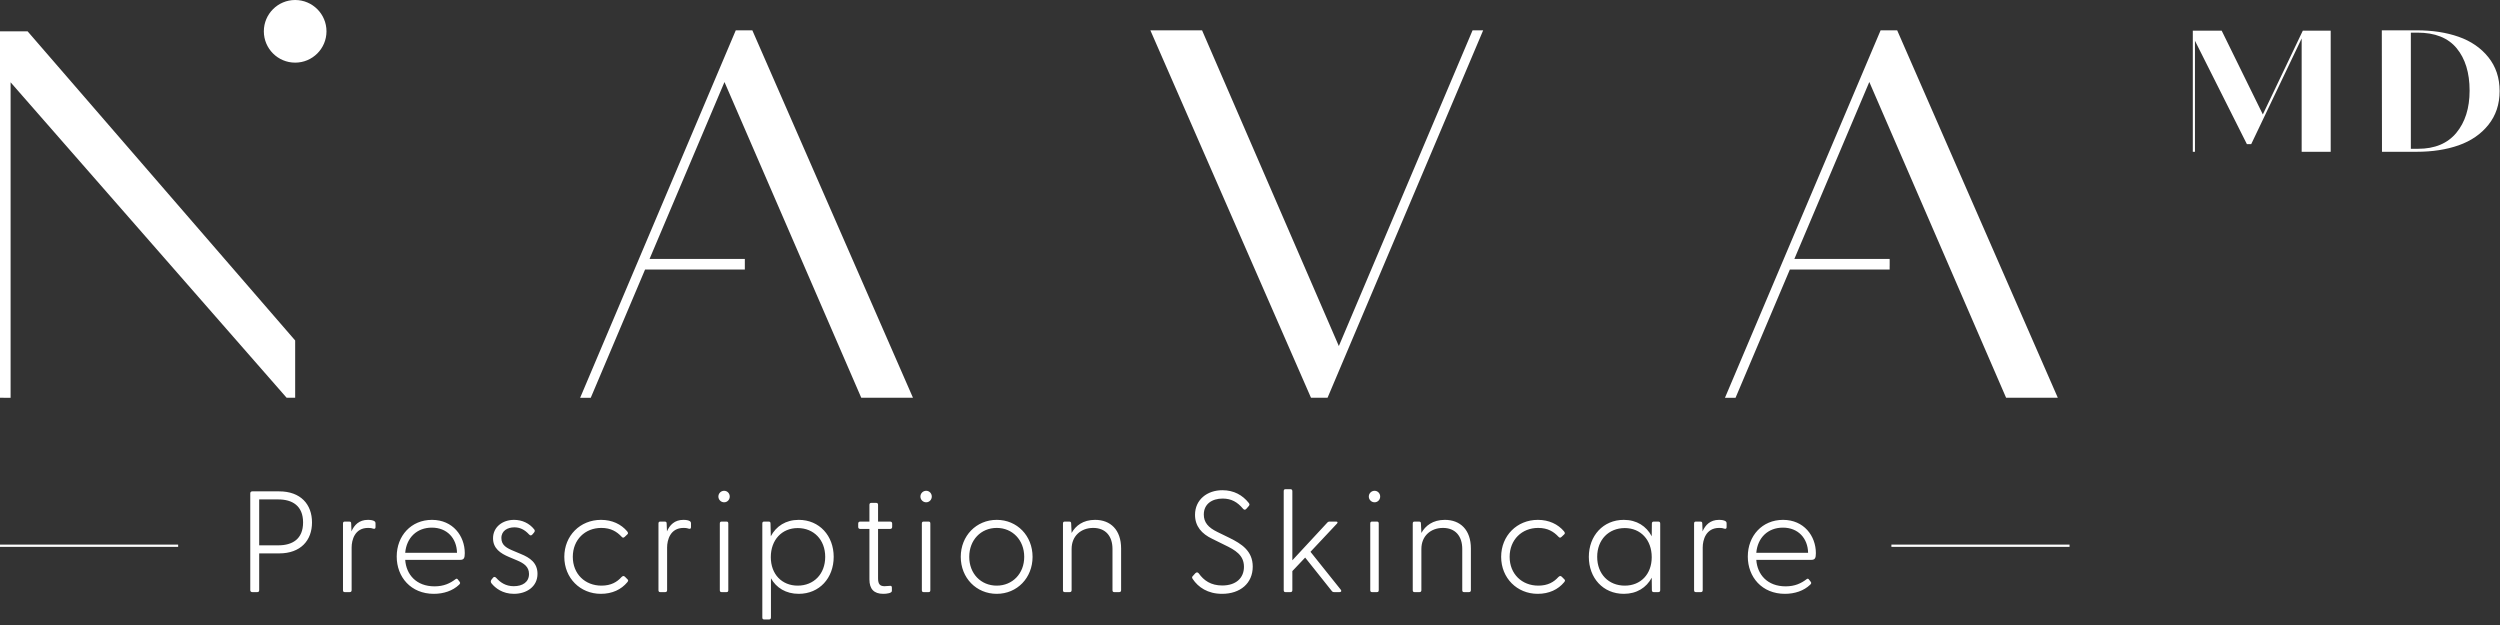 <svg xmlns="http://www.w3.org/2000/svg" width="304" height="76" viewBox="0 0 304 76">
  <rect x="0" y="0" width="304" height="76" fill="#333333" stroke="none"/>
  <g fill="#FFF" fill-rule="evenodd">
    <path d="M21.663,66.221 L21.663,66.5 L6.59028387e-13,66.5 L6.59028387e-13,66.221 L21.663,66.221 Z M251.657,66.221 L251.657,66.5 L229.994,66.5 L229.994,66.221 L251.657,66.221 Z M91.484,3.686 L111.017,48.368 L104.73,48.368 L88.097,9.974 L78.987,31.484 L90.572,31.484 L90.572,32.772 L78.442,32.772 L71.836,48.369 L70.547,48.369 L70.548,48.368 L70.547,48.368 L89.47,3.686 L91.484,3.686 Z M230.696,3.686 L250.23,48.368 L243.942,48.368 L227.308,9.969 L218.196,31.484 L229.78,31.484 L229.78,31.536 L229.784,31.536 L229.784,32.327 L229.78,32.327 L229.78,32.772 L217.649,32.772 L211.043,48.369 L209.756,48.369 L227.886,5.562 L227.887,5.562 L228.683,3.686 L230.696,3.686 Z M3.357,3.809 L35.892,41.401 L35.892,48.368 L34.854,48.368 L1.289,10.008 L1.289,48.369 L0.43,48.369 L0.43,48.368 L0,48.368 L0,3.809 L3.357,3.809 Z M146.171,3.686 L162.804,42.081 L179.065,3.686 L180.353,3.686 L161.43,48.368 L159.417,48.368 L139.884,3.686 L146.171,3.686 Z M270.156,3.727 L275.16,13.916 L280.023,3.727 L283.413,3.727 L283.413,18.457 L279.882,18.457 L279.882,4.675 L273.747,17.529 L273.223,17.529 L266.907,4.957 L266.907,18.457 L266.645,18.457 L266.645,3.727 L270.156,3.727 Z M293.865,3.686 C295.783,3.686 297.478,3.948 298.971,4.473 C300.464,4.997 301.675,5.825 302.582,6.955 C303.49,8.085 303.954,9.457 303.954,11.071 C303.954,12.686 303.49,14.058 302.582,15.188 C301.675,16.318 300.464,17.145 298.971,17.67 C297.478,18.194 295.783,18.457 293.865,18.457 L293.865,18.457 L289.649,18.457 L289.628,3.686 Z M293.966,3.969 L293.159,3.969 L293.159,18.093 L294.027,18.093 C296.065,18.093 297.618,17.448 298.688,16.156 C299.757,14.865 300.303,13.15 300.303,11.031 L300.303,11.031 L300.303,11.011 C300.303,8.852 299.777,7.136 298.728,5.865 C297.68,4.594 296.086,3.969 293.966,3.969 L293.966,3.969 Z M35.892,7.10542736e-15 C37.996,7.10542736e-15 39.701,1.705 39.701,3.809 C39.701,5.912 37.996,7.617 35.892,7.617 C33.788,7.617 32.083,5.912 32.083,3.809 C32.083,1.705 33.788,7.10542736e-15 35.892,7.10542736e-15 Z"/>
    <path fill-rule="nonzero" d="M31.29,72 C31.448,72 31.517,71.912 31.517,71.755 L31.517,67.293 L33.95,67.293 C36.557,67.293 37.94,65.718 37.94,63.53 C37.94,61.325 36.557,59.75 33.95,59.75 L30.677,59.75 C30.52,59.75 30.433,59.837 30.433,59.995 L30.433,71.755 C30.433,71.912 30.52,72 30.677,72 L31.29,72 Z M33.845,66.312 L31.517,66.312 L31.517,60.73 L33.845,60.73 C35.542,60.73 36.855,61.5 36.855,63.53 C36.855,65.56 35.542,66.312 33.845,66.312 Z M42.53,72 C42.688,72 42.758,71.912 42.758,71.755 L42.758,66.575 C42.758,65.665 43.142,64.195 44.752,64.195 C44.91,64.195 45.12,64.195 45.365,64.282 C45.54,64.335 45.663,64.3 45.663,64.108 L45.663,63.67 C45.663,63.513 45.627,63.443 45.523,63.373 C45.365,63.267 45.085,63.215 44.735,63.215 C43.667,63.215 43.072,63.845 42.74,64.615 L42.705,63.688 C42.705,63.495 42.653,63.425 42.46,63.425 L41.917,63.425 C41.76,63.425 41.708,63.513 41.708,63.67 L41.708,71.755 C41.708,71.912 41.76,72 41.917,72 L42.53,72 Z M52.755,72.21 C53.945,72.21 55.047,71.843 55.818,71.108 C55.94,70.985 56.01,70.897 55.888,70.74 L55.642,70.425 C55.59,70.355 55.468,70.355 55.398,70.425 C54.733,70.933 53.962,71.3 52.843,71.3 C50.62,71.3 49.395,69.865 49.273,68.08 L55.94,68.08 C56.413,68.08 56.517,67.87 56.517,67.257 C56.517,65.175 55.065,63.215 52.528,63.215 C49.99,63.215 48.24,65.157 48.24,67.677 C48.24,70.162 49.955,72.21 52.755,72.21 Z M55.572,67.222 L49.273,67.222 C49.43,65.385 50.69,64.16 52.51,64.16 C54.365,64.16 55.538,65.455 55.572,67.222 Z M62.49,72.21 C64.013,72.21 65.36,71.353 65.36,69.778 C65.36,68.448 64.45,67.817 63.33,67.362 L62.542,67.03 C61.597,66.645 60.968,66.312 60.968,65.42 C60.968,64.528 61.737,64.125 62.542,64.125 C63.208,64.125 63.785,64.388 64.328,64.983 C64.485,65.14 64.59,65.157 64.748,64.983 L64.94,64.755 C65.045,64.632 65.062,64.493 64.957,64.37 C64.362,63.617 63.47,63.215 62.508,63.215 C61.125,63.215 59.953,64.073 59.953,65.455 C59.953,66.698 60.862,67.293 61.895,67.73 L62.892,68.15 C63.715,68.5 64.328,68.92 64.328,69.795 C64.328,70.775 63.557,71.282 62.472,71.282 C61.492,71.282 60.845,70.828 60.337,70.267 C60.197,70.11 60.04,70.127 59.953,70.25 L59.742,70.513 C59.655,70.67 59.655,70.793 59.778,70.95 C60.233,71.51 61.108,72.21 62.49,72.21 Z M73.065,72.21 C74.448,72.21 75.55,71.685 76.285,70.793 C76.39,70.653 76.425,70.565 76.32,70.46 L75.987,70.127 C75.83,69.97 75.69,70.058 75.567,70.18 C75.043,70.757 74.325,71.213 73.135,71.213 C71.14,71.213 69.653,69.795 69.653,67.713 C69.653,65.63 71.14,64.195 73.118,64.195 C74.308,64.195 75.025,64.668 75.585,65.263 C75.672,65.368 75.812,65.455 75.97,65.28 L76.302,64.965 C76.407,64.86 76.373,64.772 76.267,64.615 C75.532,63.74 74.43,63.215 73.082,63.215 C70.545,63.215 68.62,65.14 68.62,67.713 C68.62,70.285 70.545,72.21 73.065,72.21 Z M80.892,72 C81.05,72 81.12,71.912 81.12,71.755 L81.12,66.575 C81.12,65.665 81.505,64.195 83.115,64.195 C83.272,64.195 83.483,64.195 83.728,64.282 C83.903,64.335 84.025,64.3 84.025,64.108 L84.025,63.67 C84.025,63.513 83.99,63.443 83.885,63.373 C83.728,63.267 83.448,63.215 83.097,63.215 C82.03,63.215 81.435,63.845 81.103,64.615 L81.067,63.688 C81.067,63.495 81.015,63.425 80.823,63.425 L80.28,63.425 C80.123,63.425 80.07,63.513 80.07,63.67 L80.07,71.755 C80.07,71.912 80.123,72 80.28,72 L80.892,72 Z M88.055,61.08 C88.44,61.08 88.737,60.765 88.737,60.38 C88.737,59.995 88.44,59.68 88.055,59.68 C87.67,59.68 87.355,59.995 87.355,60.38 C87.355,60.765 87.67,61.08 88.055,61.08 Z M88.353,72 C88.51,72 88.562,71.912 88.562,71.755 L88.562,63.67 C88.562,63.513 88.51,63.425 88.353,63.425 L87.74,63.425 C87.582,63.425 87.53,63.513 87.53,63.67 L87.53,71.755 C87.53,71.912 87.582,72 87.74,72 L88.353,72 Z M93.52,75.325 C93.677,75.325 93.748,75.237 93.748,75.08 L93.748,70.32 C94.395,71.475 95.567,72.21 97.125,72.21 C99.645,72.21 101.377,70.285 101.377,67.713 C101.377,65.157 99.645,63.215 97.125,63.215 C95.55,63.215 94.377,63.985 93.73,65.21 L93.695,63.67 C93.695,63.513 93.642,63.425 93.485,63.425 L92.907,63.425 C92.75,63.425 92.698,63.513 92.698,63.67 L92.698,75.08 C92.698,75.237 92.75,75.325 92.907,75.325 L93.52,75.325 Z M97.002,71.213 C95.078,71.213 93.73,69.83 93.73,67.748 C93.73,65.647 95.078,64.213 97.002,64.213 C98.945,64.213 100.345,65.63 100.345,67.713 C100.345,69.812 98.945,71.213 97.002,71.213 Z M107.403,72.21 C107.84,72.21 108.453,72.123 108.453,71.86 L108.453,71.457 C108.453,71.282 108.382,71.195 108.103,71.248 C107.963,71.265 107.7,71.282 107.56,71.282 C107.017,71.282 106.772,71.037 106.772,70.338 L106.772,64.317 L108.243,64.317 C108.4,64.317 108.487,64.23 108.487,64.073 L108.487,63.67 C108.487,63.513 108.4,63.425 108.243,63.425 L106.772,63.425 L106.772,61.395 C106.772,61.237 106.703,61.15 106.545,61.15 L105.95,61.15 C105.793,61.15 105.722,61.237 105.722,61.395 L105.722,63.425 L104.603,63.425 C104.445,63.425 104.358,63.513 104.358,63.67 L104.358,64.073 C104.358,64.23 104.445,64.317 104.603,64.317 L105.722,64.317 L105.722,70.46 C105.722,71.615 106.265,72.21 107.403,72.21 Z M112.623,61.08 C113.007,61.08 113.305,60.765 113.305,60.38 C113.305,59.995 113.007,59.68 112.623,59.68 C112.237,59.68 111.922,59.995 111.922,60.38 C111.922,60.765 112.237,61.08 112.623,61.08 Z M112.92,72 C113.078,72 113.13,71.912 113.13,71.755 L113.13,63.67 C113.13,63.513 113.078,63.425 112.92,63.425 L112.308,63.425 C112.15,63.425 112.097,63.513 112.097,63.67 L112.097,71.755 C112.097,71.912 112.15,72 112.308,72 L112.92,72 Z M121.203,72.21 C123.688,72.21 125.56,70.267 125.56,67.713 C125.56,65.157 123.688,63.215 121.203,63.215 C118.718,63.215 116.828,65.157 116.828,67.713 C116.828,70.267 118.718,72.21 121.203,72.21 Z M121.203,71.213 C119.278,71.213 117.86,69.76 117.86,67.713 C117.86,65.665 119.278,64.195 121.203,64.195 C123.11,64.195 124.545,65.665 124.545,67.713 C124.545,69.76 123.11,71.213 121.203,71.213 Z M130.08,72 C130.238,72 130.308,71.912 130.308,71.755 L130.308,66.75 C130.308,65.175 131.445,64.195 132.933,64.195 C134.42,64.195 135.278,65.175 135.278,66.75 L135.278,71.755 C135.278,71.912 135.33,72 135.488,72 L136.1,72 C136.257,72 136.327,71.912 136.327,71.755 L136.327,66.698 C136.327,64.422 135.032,63.215 133.16,63.215 C131.69,63.215 130.798,63.932 130.308,64.808 L130.255,63.688 C130.255,63.495 130.202,63.425 130.01,63.425 L129.468,63.425 C129.31,63.425 129.257,63.513 129.257,63.67 L129.257,71.755 C129.257,71.912 129.31,72 129.468,72 L130.08,72 Z M148.605,72.21 C150.827,72.21 152.333,70.915 152.333,68.903 C152.333,66.978 150.95,66.12 149.498,65.403 L148.028,64.685 C146.907,64.142 146.382,63.513 146.382,62.568 C146.382,61.273 147.398,60.625 148.675,60.625 C149.743,60.625 150.477,61.062 151.143,61.85 C151.282,62.008 151.405,62.042 151.562,61.867 L151.79,61.605 C151.947,61.43 152,61.343 151.843,61.15 C151.09,60.205 150.04,59.61 148.64,59.61 C146.785,59.61 145.315,60.765 145.315,62.602 C145.315,63.985 146.12,64.912 147.415,65.525 L148.903,66.26 C150.215,66.89 151.265,67.502 151.265,68.92 C151.265,70.285 150.303,71.195 148.623,71.195 C147.24,71.195 146.382,70.582 145.77,69.725 C145.665,69.603 145.525,69.532 145.35,69.707 L145.053,70.04 C144.912,70.162 144.947,70.267 145.035,70.407 C145.7,71.405 146.855,72.21 148.605,72.21 Z M156.923,72 C157.08,72 157.15,71.912 157.15,71.755 L157.15,69.445 L158.708,67.8 L161.928,71.843 C162.015,71.965 162.102,72 162.243,72 L162.89,72 C163.1,72 163.153,71.86 163.048,71.72 L159.355,67.1 L162.575,63.67 C162.68,63.565 162.68,63.425 162.488,63.425 L161.683,63.425 C161.56,63.425 161.472,63.46 161.385,63.565 L157.15,68.132 L157.15,59.733 C157.15,59.575 157.08,59.487 156.923,59.487 L156.31,59.487 C156.153,59.487 156.1,59.575 156.1,59.733 L156.1,71.755 C156.1,71.912 156.153,72 156.31,72 L156.923,72 Z M167.148,61.08 C167.532,61.08 167.83,60.765 167.83,60.38 C167.83,59.995 167.532,59.68 167.148,59.68 C166.762,59.68 166.447,59.995 166.447,60.38 C166.447,60.765 166.762,61.08 167.148,61.08 Z M167.445,72 C167.602,72 167.655,71.912 167.655,71.755 L167.655,63.67 C167.655,63.513 167.602,63.425 167.445,63.425 L166.833,63.425 C166.675,63.425 166.623,63.513 166.623,63.67 L166.623,71.755 C166.623,71.912 166.675,72 166.833,72 L167.445,72 Z M172.613,72 C172.77,72 172.84,71.912 172.84,71.755 L172.84,66.75 C172.84,65.175 173.977,64.195 175.465,64.195 C176.952,64.195 177.81,65.175 177.81,66.75 L177.81,71.755 C177.81,71.912 177.863,72 178.02,72 L178.632,72 C178.79,72 178.86,71.912 178.86,71.755 L178.86,66.698 C178.86,64.422 177.565,63.215 175.692,63.215 C174.222,63.215 173.33,63.932 172.84,64.808 L172.787,63.688 C172.787,63.495 172.735,63.425 172.542,63.425 L172,63.425 C171.843,63.425 171.79,63.513 171.79,63.67 L171.79,71.755 C171.79,71.912 171.843,72 172,72 L172.613,72 Z M186.985,72.21 C188.368,72.21 189.47,71.685 190.205,70.793 C190.31,70.653 190.345,70.565 190.24,70.46 L189.907,70.127 C189.75,69.97 189.61,70.058 189.488,70.18 C188.963,70.757 188.245,71.213 187.055,71.213 C185.06,71.213 183.572,69.795 183.572,67.713 C183.572,65.63 185.06,64.195 187.037,64.195 C188.227,64.195 188.945,64.668 189.505,65.263 C189.593,65.368 189.732,65.455 189.89,65.28 L190.222,64.965 C190.327,64.86 190.292,64.772 190.188,64.615 C189.452,63.74 188.35,63.215 187.002,63.215 C184.465,63.215 182.54,65.14 182.54,67.713 C182.54,70.285 184.465,72.21 186.985,72.21 Z M197.455,72.21 C199.03,72.21 200.202,71.457 200.85,70.25 L200.868,71.755 C200.868,71.912 200.938,72 201.095,72 L201.655,72 C201.812,72 201.882,71.912 201.882,71.755 L201.882,63.67 C201.882,63.513 201.812,63.425 201.655,63.425 L201.095,63.425 C200.938,63.425 200.868,63.513 200.868,63.67 L200.85,65.21 C200.202,63.985 199.03,63.215 197.455,63.215 C194.935,63.215 193.202,65.157 193.202,67.713 C193.202,70.285 194.935,72.21 197.455,72.21 Z M197.577,71.213 C195.618,71.213 194.218,69.812 194.218,67.713 C194.218,65.63 195.618,64.213 197.577,64.213 C199.502,64.213 200.85,65.647 200.85,67.748 C200.85,69.83 199.502,71.213 197.577,71.213 Z M206.822,72 C206.98,72 207.05,71.912 207.05,71.755 L207.05,66.575 C207.05,65.665 207.435,64.195 209.045,64.195 C209.202,64.195 209.412,64.195 209.657,64.282 C209.833,64.335 209.955,64.3 209.955,64.108 L209.955,63.67 C209.955,63.513 209.92,63.443 209.815,63.373 C209.657,63.267 209.377,63.215 209.028,63.215 C207.96,63.215 207.365,63.845 207.032,64.615 L206.998,63.688 C206.998,63.495 206.945,63.425 206.752,63.425 L206.21,63.425 C206.053,63.425 206,63.513 206,63.67 L206,71.755 C206,71.912 206.053,72 206.21,72 L206.822,72 Z M217.048,72.21 C218.238,72.21 219.34,71.843 220.11,71.108 C220.232,70.985 220.303,70.897 220.18,70.74 L219.935,70.425 C219.882,70.355 219.76,70.355 219.69,70.425 C219.025,70.933 218.255,71.3 217.135,71.3 C214.912,71.3 213.688,69.865 213.565,68.08 L220.232,68.08 C220.705,68.08 220.81,67.87 220.81,67.257 C220.81,65.175 219.357,63.215 216.82,63.215 C214.282,63.215 212.532,65.157 212.532,67.677 C212.532,70.162 214.248,72.21 217.048,72.21 Z M219.865,67.222 L213.565,67.222 C213.722,65.385 214.982,64.16 216.803,64.16 C218.657,64.16 219.83,65.455 219.865,67.222 Z"/>
  </g>
</svg>
